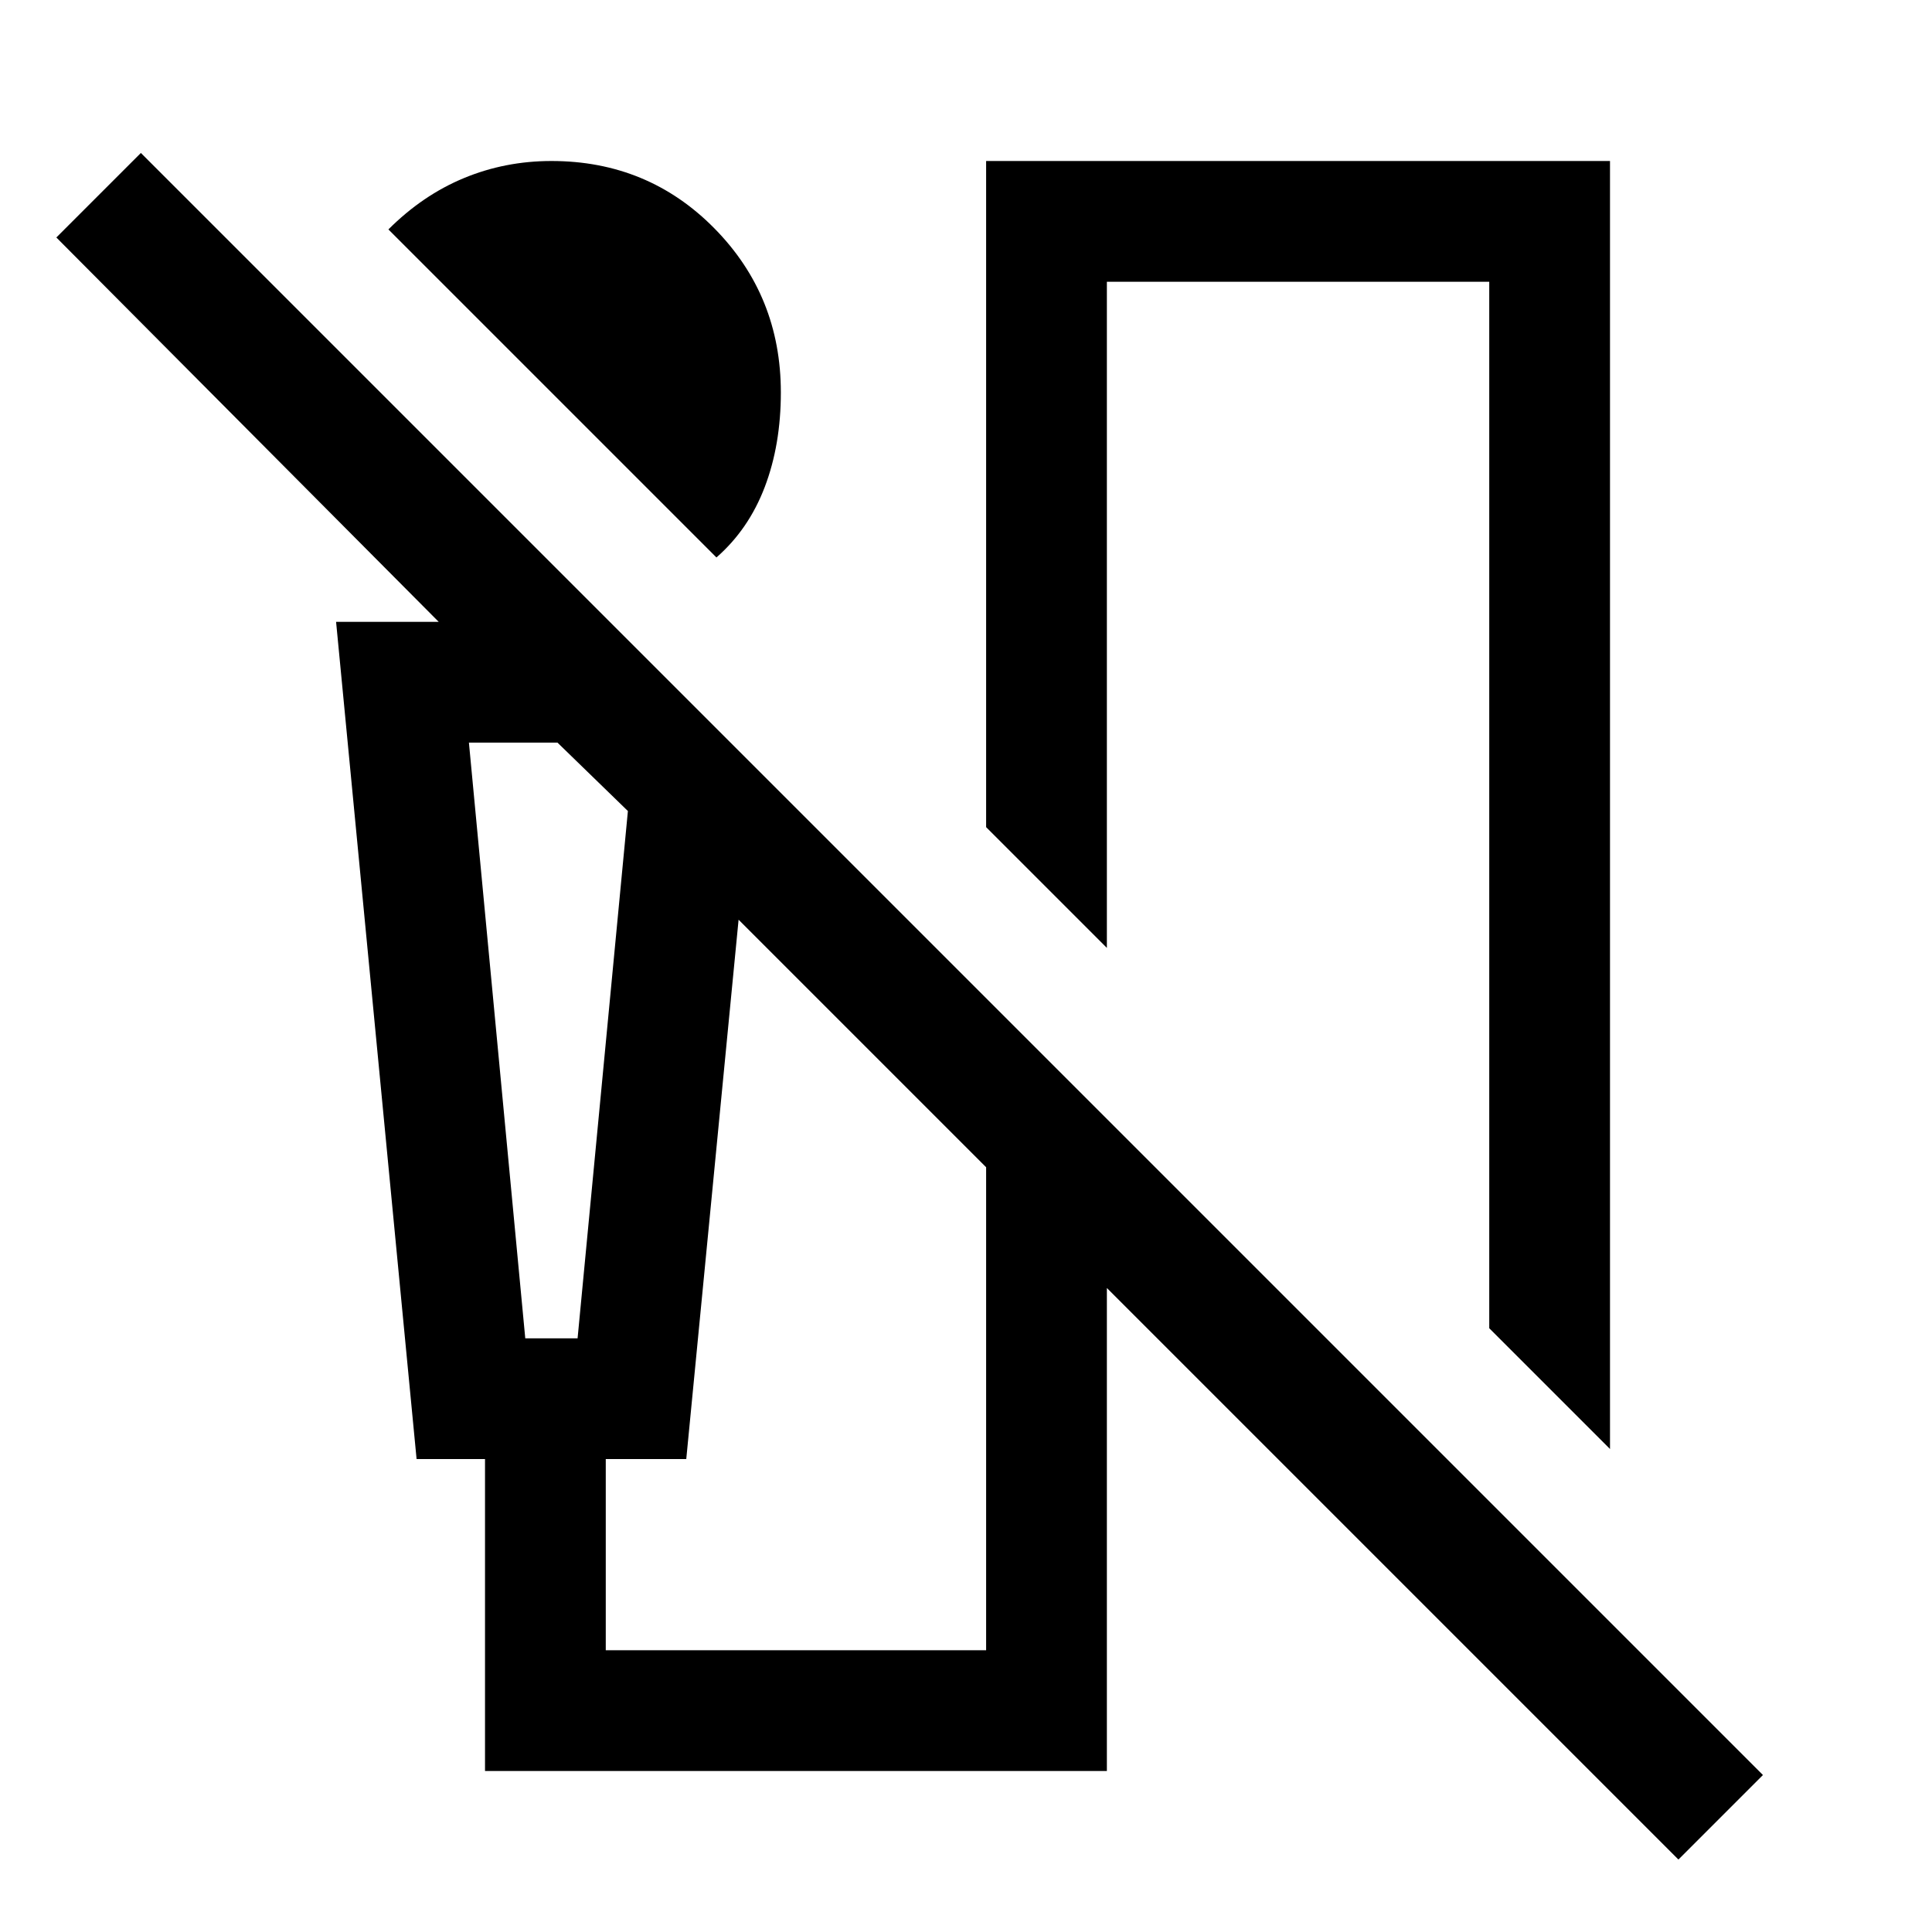 <svg xmlns="http://www.w3.org/2000/svg" width="48" height="48" viewBox="0 96 960 960"><path d="M356 373 193 210q17-17 37.5-25.5T274 176q48 0 81 33.5t33 81.5q0 26-8 47t-24 35Zm444 443-60-60V236H550v331l-60-60V176h310v640Zm34 204L550 736v240H241V821h-34l-40-416h51L28 214l42-42 806 806-42 42ZM261 761h26l25-262-35-34h-44l28 296Zm40 155h189V676L367 553l-26 268h-40v95Zm-68-451h79-79Z"/></svg>